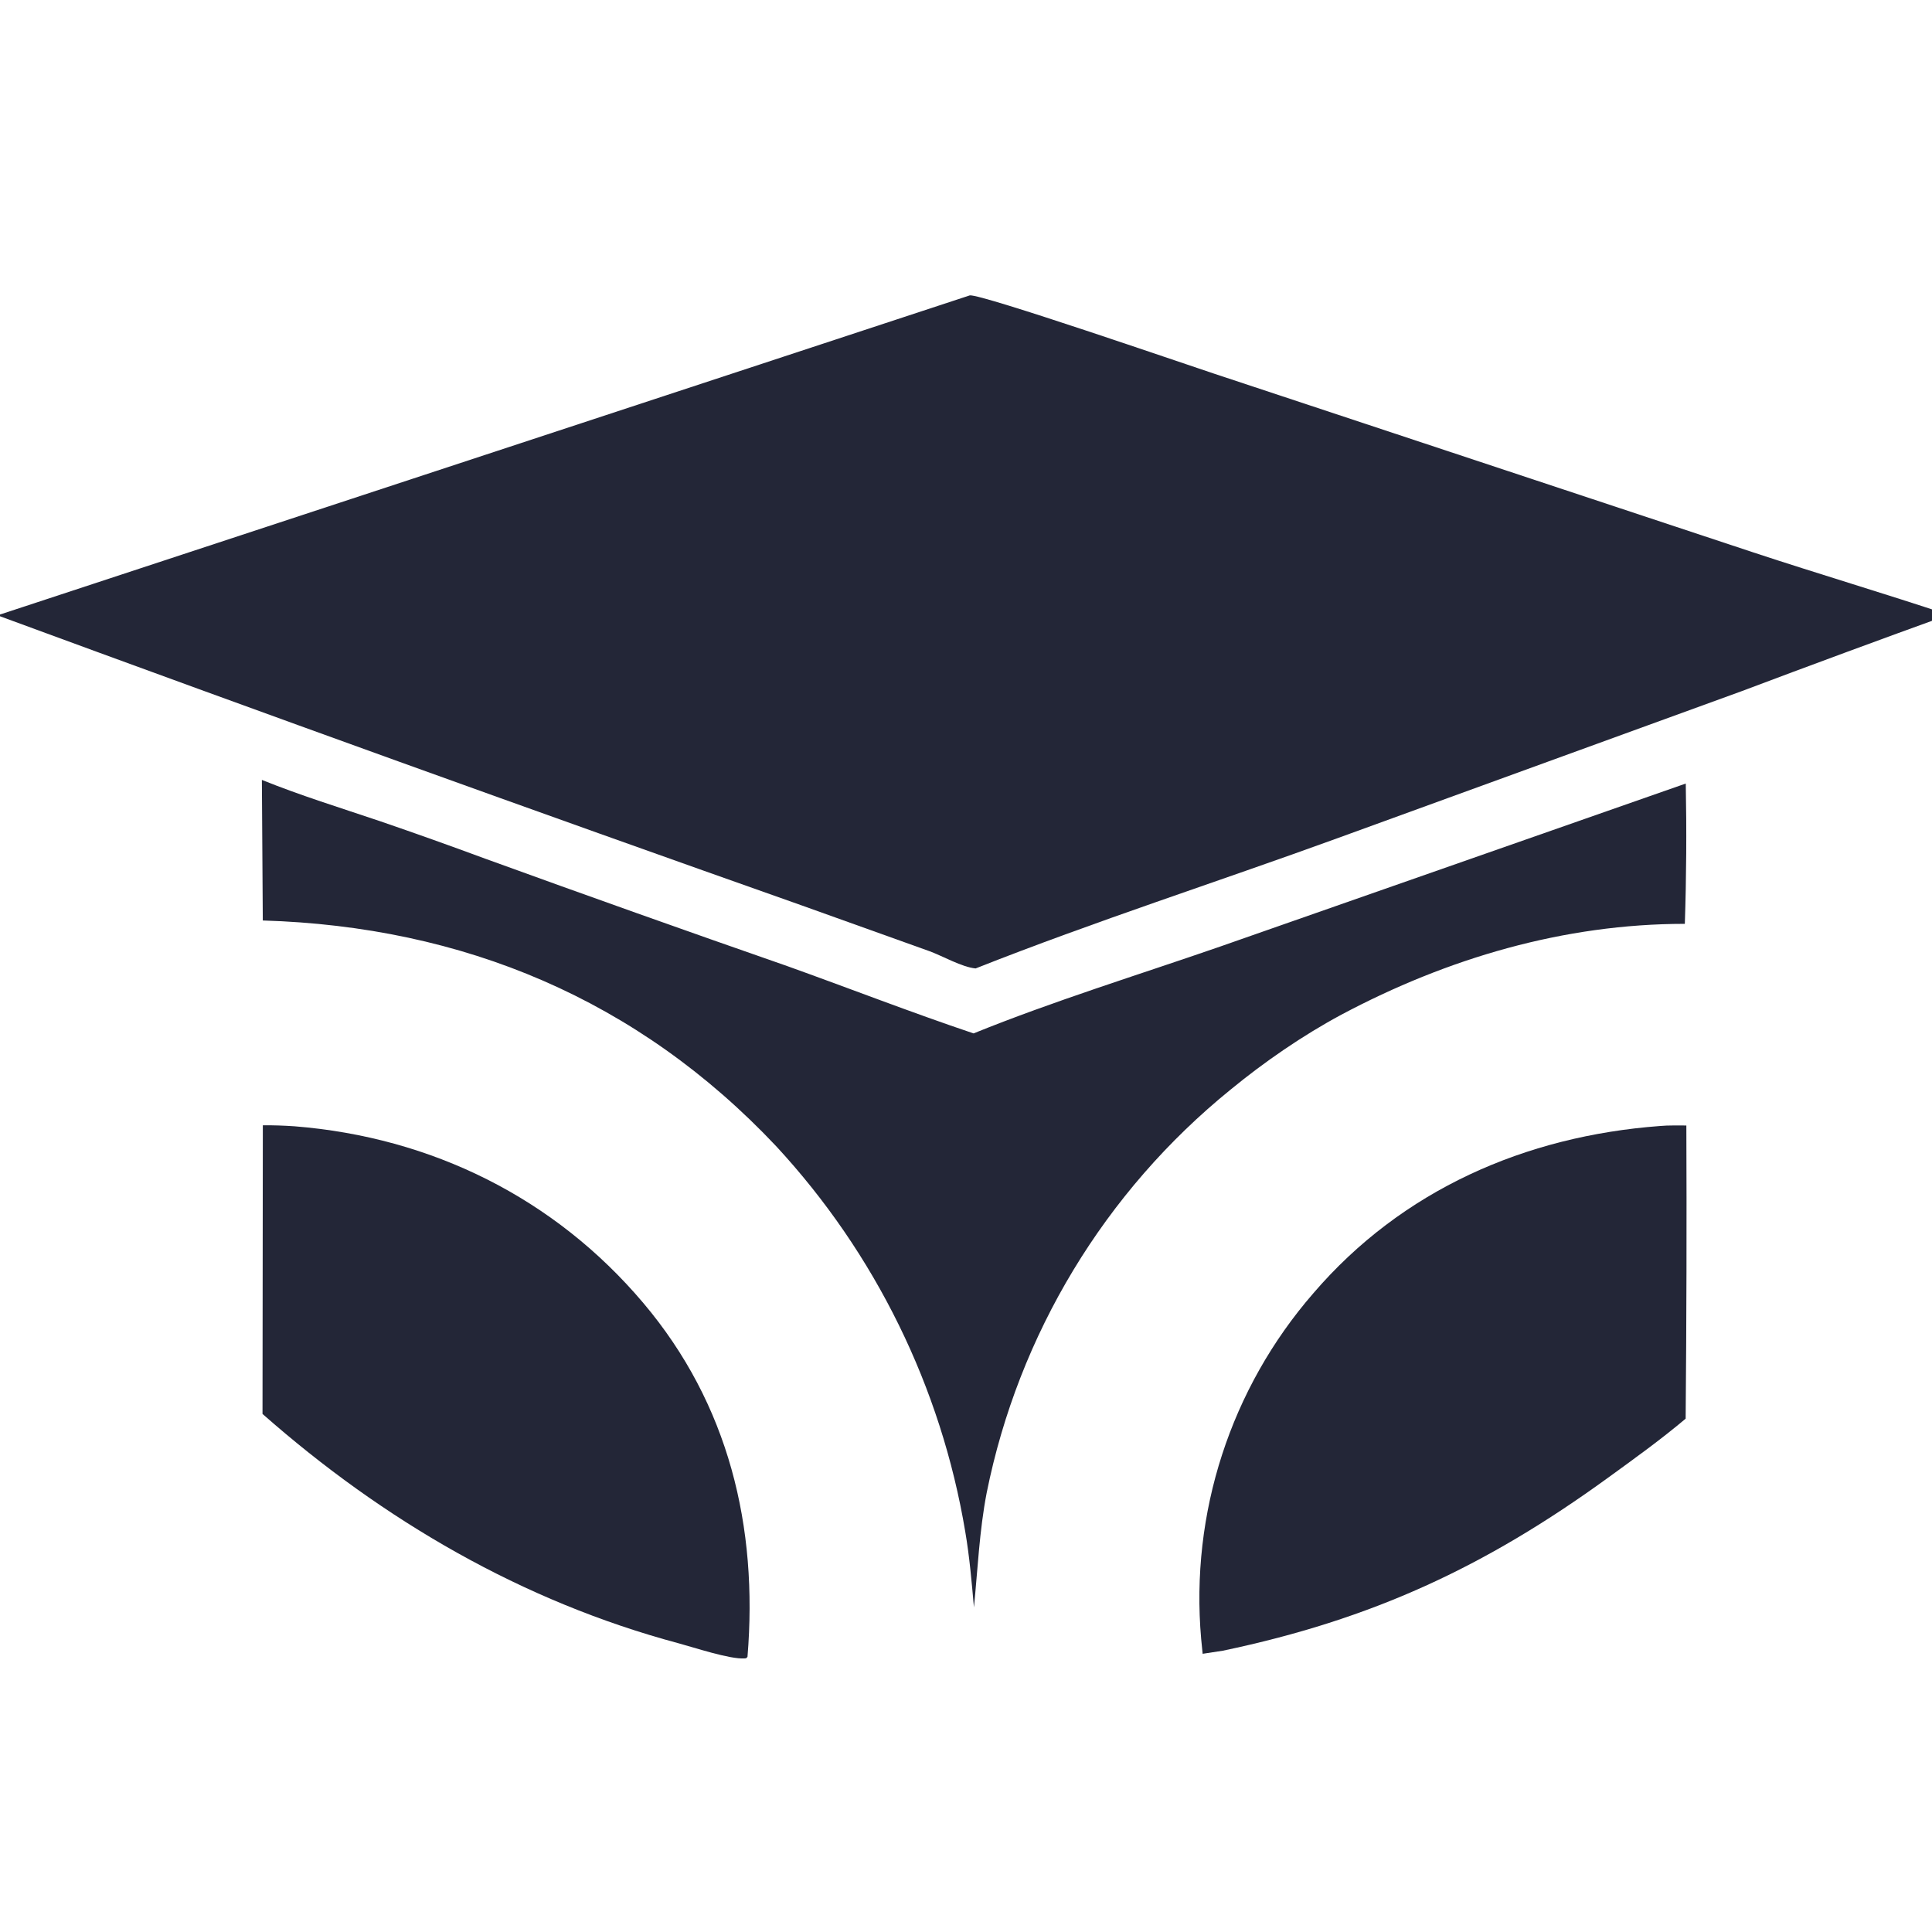 <svg width="135" height="135" viewBox="0 0 135 135" fill="none" xmlns="http://www.w3.org/2000/svg">
<g clip-path="url(#clip0_111_230)">
<path d="M-0.175 42.998L67.769 20.639C68.65 20.561 82.653 25.388 84.768 26.087L122.508 38.598C127.043 40.095 131.624 41.453 136.155 42.961C131.337 44.702 126.531 46.476 121.737 48.283L93.499 58.555C85.077 61.621 76.504 64.373 68.17 67.671C67.206 67.576 65.894 66.813 64.948 66.465L55.937 63.237C37.189 56.612 18.485 49.866 -0.175 42.998Z" fill="#232637"/>
<path d="M18.363 64.319L18.299 54.497C20.996 55.586 23.798 56.452 26.553 57.38C29.012 58.224 31.462 59.097 33.9 59.999C40.916 62.546 47.948 65.047 54.997 67.502C59.34 69.056 63.657 70.74 68.028 72.21C73.635 69.94 79.512 68.132 85.232 66.151L117.794 54.751C117.858 58.019 117.837 61.287 117.729 64.554C109.29 64.554 101.14 66.957 93.728 70.902C91.017 72.361 88.365 74.186 85.985 76.14C77.2 83.264 71.174 93.228 68.944 104.316C68.435 106.954 68.32 109.649 68.055 112.318C67.897 110.546 67.748 108.778 67.447 107.023C65.763 96.951 61.172 87.59 54.237 80.094C44.578 69.847 32.393 64.743 18.363 64.319Z" fill="#232637"/>
<path d="M18.343 98.799L18.366 78.63C19.107 78.625 19.848 78.649 20.587 78.701C30.151 79.467 38.741 83.699 44.953 91.049C50.927 98.12 52.981 106.694 52.231 115.777C52.129 115.876 52.166 115.874 52.026 115.883C51 115.954 48.494 115.115 47.418 114.827C36.496 111.901 26.787 106.239 18.343 98.799Z" fill="#232637"/>
<path d="M84.036 115.56C83.997 115.213 83.962 114.865 83.932 114.517C83.161 105.74 85.988 97.026 91.765 90.374C97.979 83.129 106.592 79.383 115.993 78.68C116.595 78.623 117.228 78.65 117.835 78.644C117.863 85.472 117.847 92.301 117.786 99.13C116.059 100.589 114.191 101.93 112.362 103.258C103.767 109.498 95.857 113.16 85.455 115.343L84.036 115.56Z" fill="#232637"/>
</g>
<defs>
<clipPath id="clip0_111_230">
<rect width="135" height="135" fill="white"/>
</clipPath>
</defs>
</svg>
